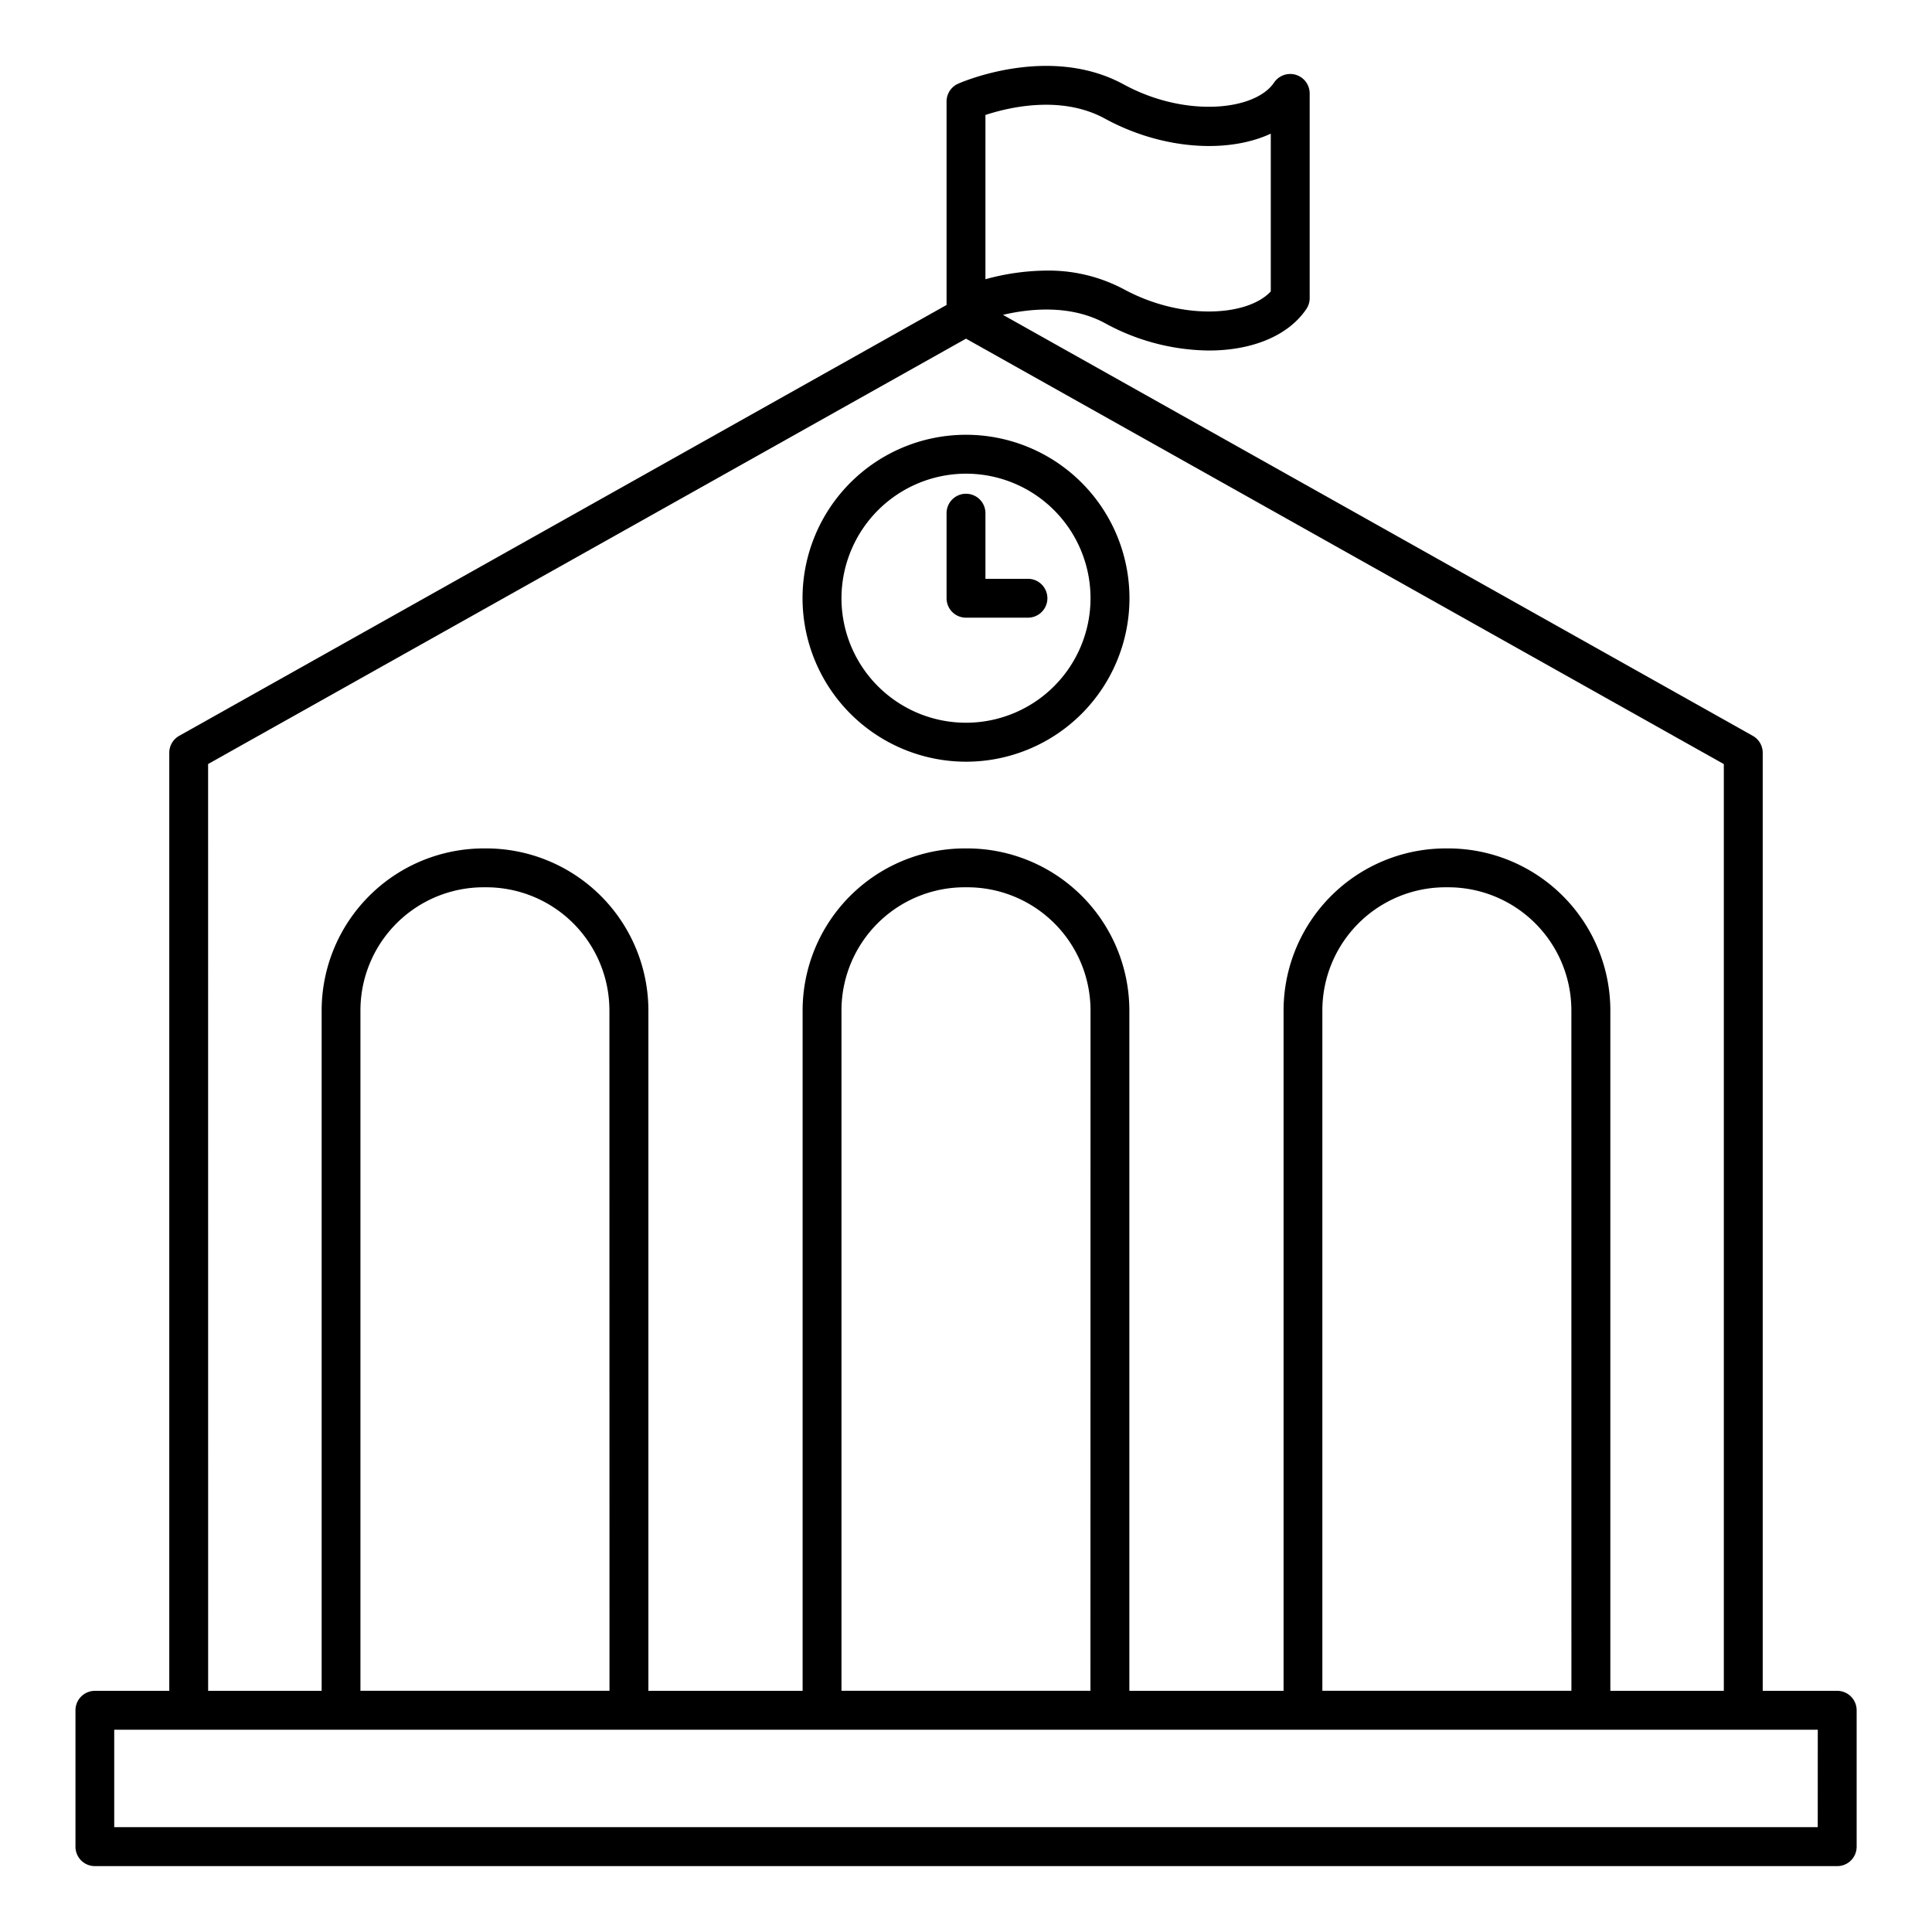 <?xml version="1.0" ?><svg data-name="Layer 1" id="Layer_1" viewBox="0 0 512 512" xmlns="http://www.w3.org/2000/svg"><path d="M486.88,448.09H467.14V199.48A5.15,5.15,0,0,0,464.5,195L265.8,83.44c7.1-1.67,17.88-2.78,27.08,2.23a58.34,58.34,0,0,0,27.52,7.22c11.15,0,20.9-3.74,25.8-11a5.17,5.17,0,0,0,.88-2.88V24.76a5.16,5.16,0,0,0-9.43-2.89c-5.06,7.51-23.57,9.37-39.84.51-19.67-10.73-42.92-.63-43.91-.19a5.15,5.15,0,0,0-3.05,4.71V80.82L47.49,195a5.16,5.16,0,0,0-2.63,4.49V448.09H25.12A5.15,5.15,0,0,0,20,453.25v36.14a5.14,5.14,0,0,0,5.15,5.15H486.88a5.14,5.14,0,0,0,5.15-5.15V453.25A5.15,5.15,0,0,0,486.88,448.09ZM261.15,30.47c6.08-2,20.09-5.4,31.73,1,15,8.17,32.38,9.3,43.89,3.95V77.23c-6.07,6.57-23.52,7.81-39-.61a42.54,42.54,0,0,0-20.53-4.91A62.41,62.41,0,0,0,261.15,74Zm-206,172L256,89.75,456.83,202.49v245.6H426.76V267.76a43,43,0,0,0-42.92-42.92h-.76a43,43,0,0,0-42.92,42.92V448.09H299.29V267.76a43,43,0,0,0-42.91-42.92h-.76a43,43,0,0,0-42.92,42.92V448.09H171.83V267.76a43,43,0,0,0-42.91-42.92h-.76a43,43,0,0,0-42.92,42.92V448.09H55.16Zm361.29,245.6h-66V267.76a32.65,32.65,0,0,1,32.62-32.62h.76a32.65,32.65,0,0,1,32.61,32.62Zm-127.46,0H223V267.76a32.65,32.65,0,0,1,32.62-32.62h.76A32.65,32.65,0,0,1,289,267.76Zm-127.46,0h-66V267.76a32.65,32.65,0,0,1,32.61-32.62h.76a32.65,32.65,0,0,1,32.61,32.62Zm320.2,36.15H30.27V458.4H481.73Z"/><path d="M256,201.86a43.32,43.32,0,1,0-43.32-43.32A43.37,43.37,0,0,0,256,201.86Zm0-76.33a33,33,0,1,1-33,33A33.06,33.06,0,0,1,256,125.53Z"/><path d="M256,163.69h16.42a5.15,5.15,0,1,0,0-10.3H261.15V136a5.15,5.15,0,1,0-10.3,0v22.5A5.14,5.14,0,0,0,256,163.69Z"/></svg>